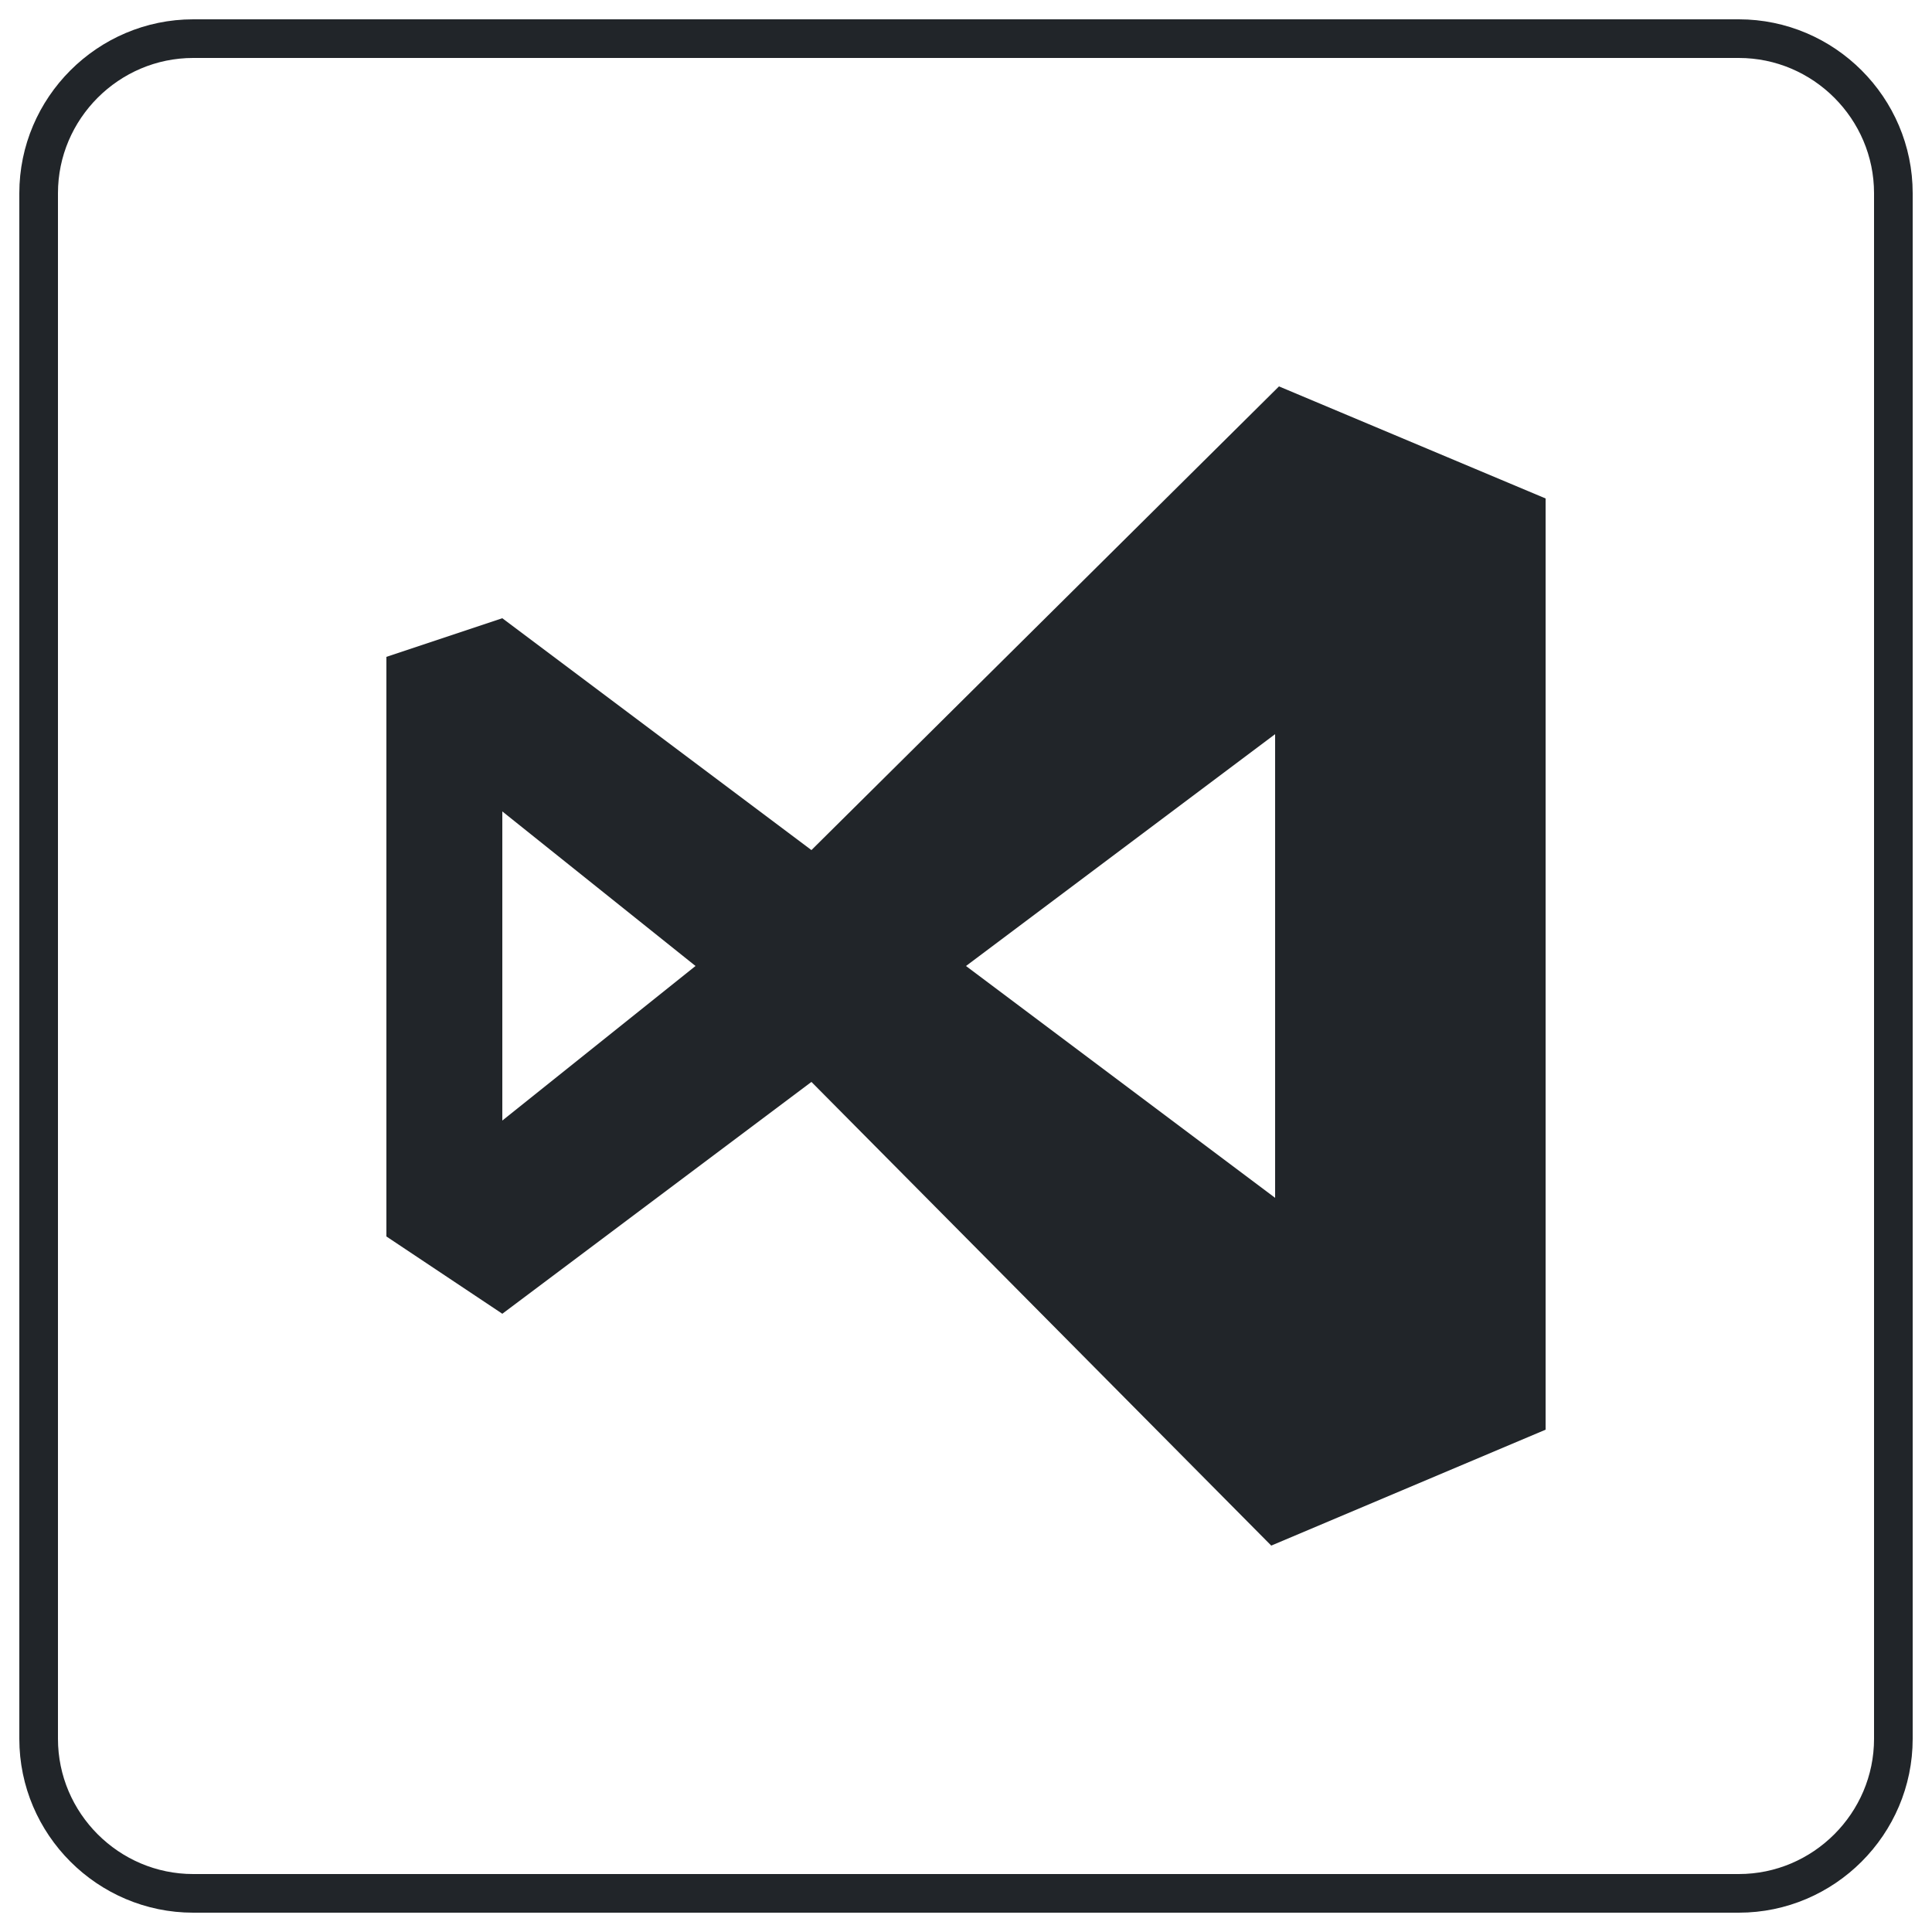 <?xml version="1.0" encoding="utf-8"?>
<!-- Generator: Adobe Illustrator 23.0.0, SVG Export Plug-In . SVG Version: 6.00 Build 0)  -->
<svg version="1.1" id="Layer_1" xmlns="http://www.w3.org/2000/svg" xmlns:xlink="http://www.w3.org/1999/xlink" x="0px" y="0px"
	 viewBox="0 0 50 50" style="enable-background:new 0 0 50 50;" xml:space="preserve">
<style type="text/css">
	.st0{fill:none;stroke:#212529;stroke-miterlimit:10;}
	.st1{fill:#212529;}
</style>
<path class="st0" d="M45,1H5C2.8,1,1,2.8,1,5v40c0,2.2,1.8,4,4,4h40c2.2,0,4-1.8,4-4V5C49,2.8,47.2,1,45,1z"/>
<path id="B_1_" class="st1" d="M33.1,10L21,22l-8-6l-3,1v15l3,2l8-6l11.9,12l7.1-3V12.9L33.1,10z M13,29v-8l5,4L13,29z M33,31l-8-6
	l8-6V31z"/>
</svg>
